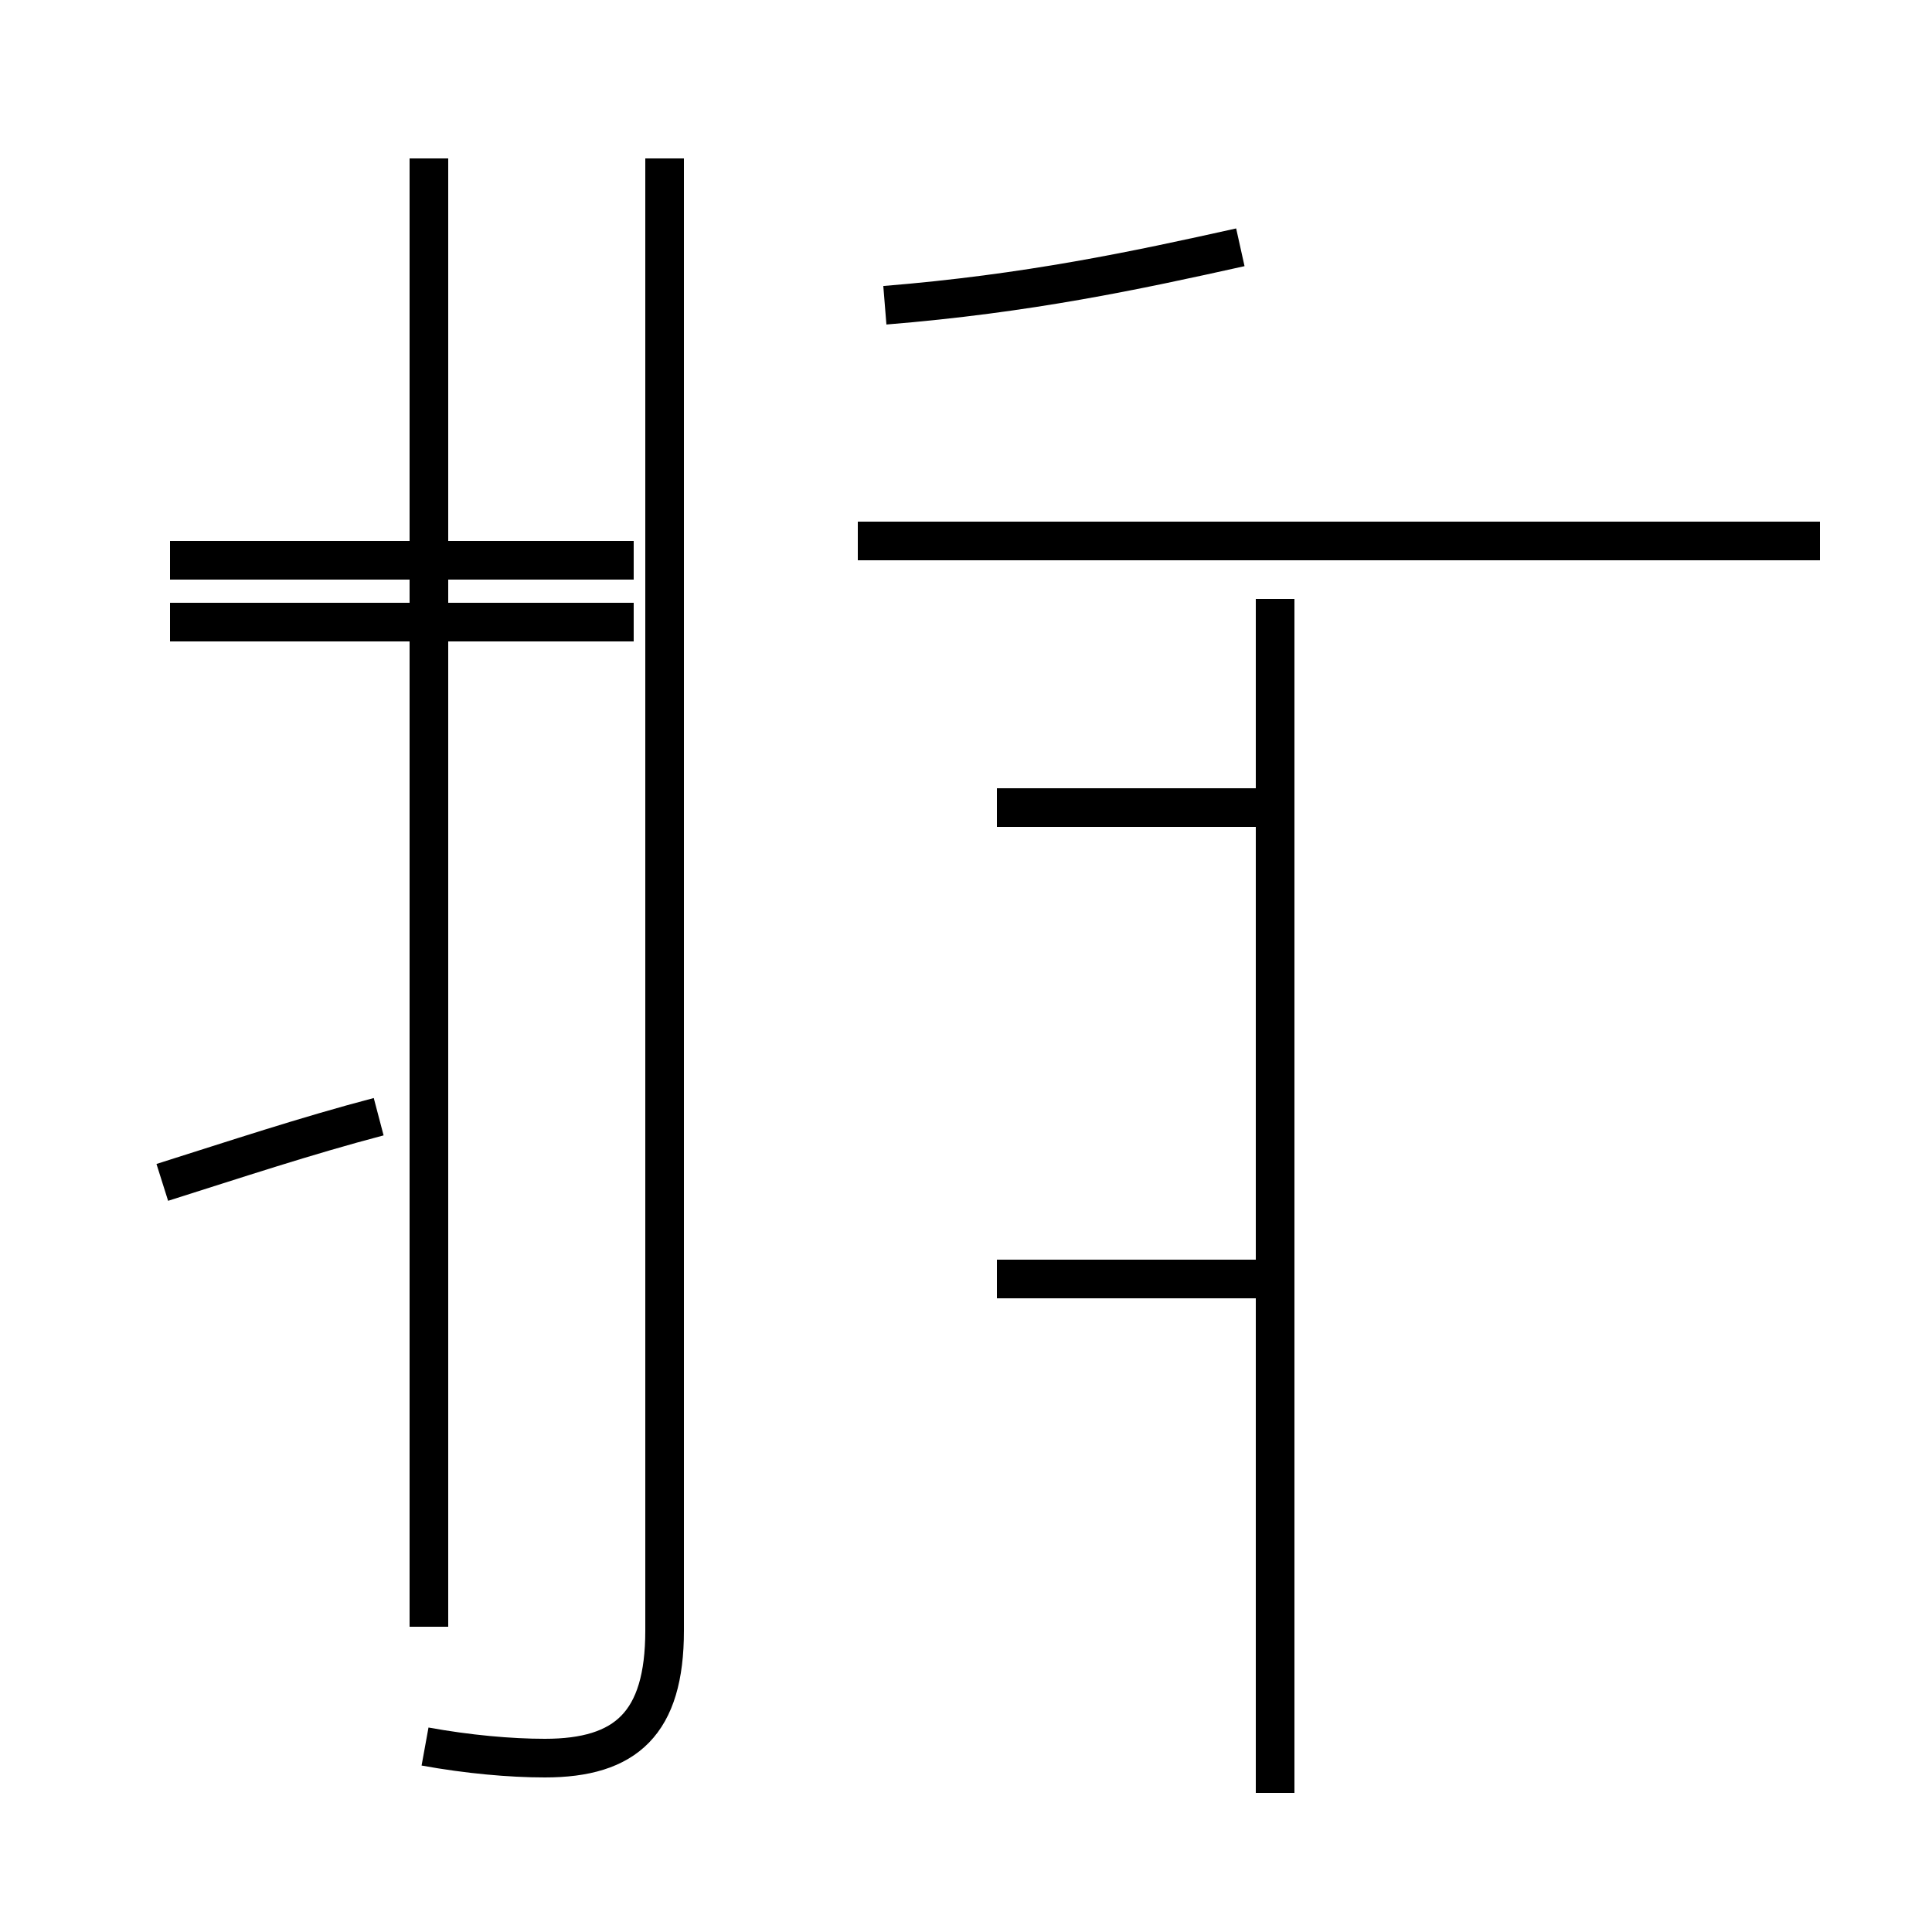 <?xml version='1.0' encoding='utf8'?>
<svg viewBox="0.0 -44.0 50.0 50.0" version="1.1" xmlns="http://www.w3.org/2000/svg">
<rect x="0.0" y="-44.0" width="50.0" height="50.0" fill="#808080" stroke="none"/>
<rect x="-1000" y="-1000" width="2000" height="2000" stroke="white" fill="white"/>
<g style="fill:none; stroke:#000000;  stroke-width:1">
<path d="M 4.2 13.4 C 6.1 14.0 7.9 14.6 9.8 15.1 M 16.4 29.5 L 4.4 29.5 M 11.1 39.9 L 11.1 1.9 M 16.4 27.9 L 4.4 27.9 M 11.0 -1.2 C 12.1 -1.4 13.2 -1.5 14.1 -1.5 C 16.2 -1.5 17.2 -0.6 17.2 1.8 L 17.2 39.9 M 33.0 -2.4 L 33.0 28.5 M 47.1 30.0 L 22.2 30.0 M 22.9 36.1 C 26.6 36.4 29.4 37.0 32.1 37.6 M 25.8 23.1 L 33.0 23.1 M 25.8 10.9 L 33.0 10.9 " transform="scale(1, -1)" />
</g>
</svg>